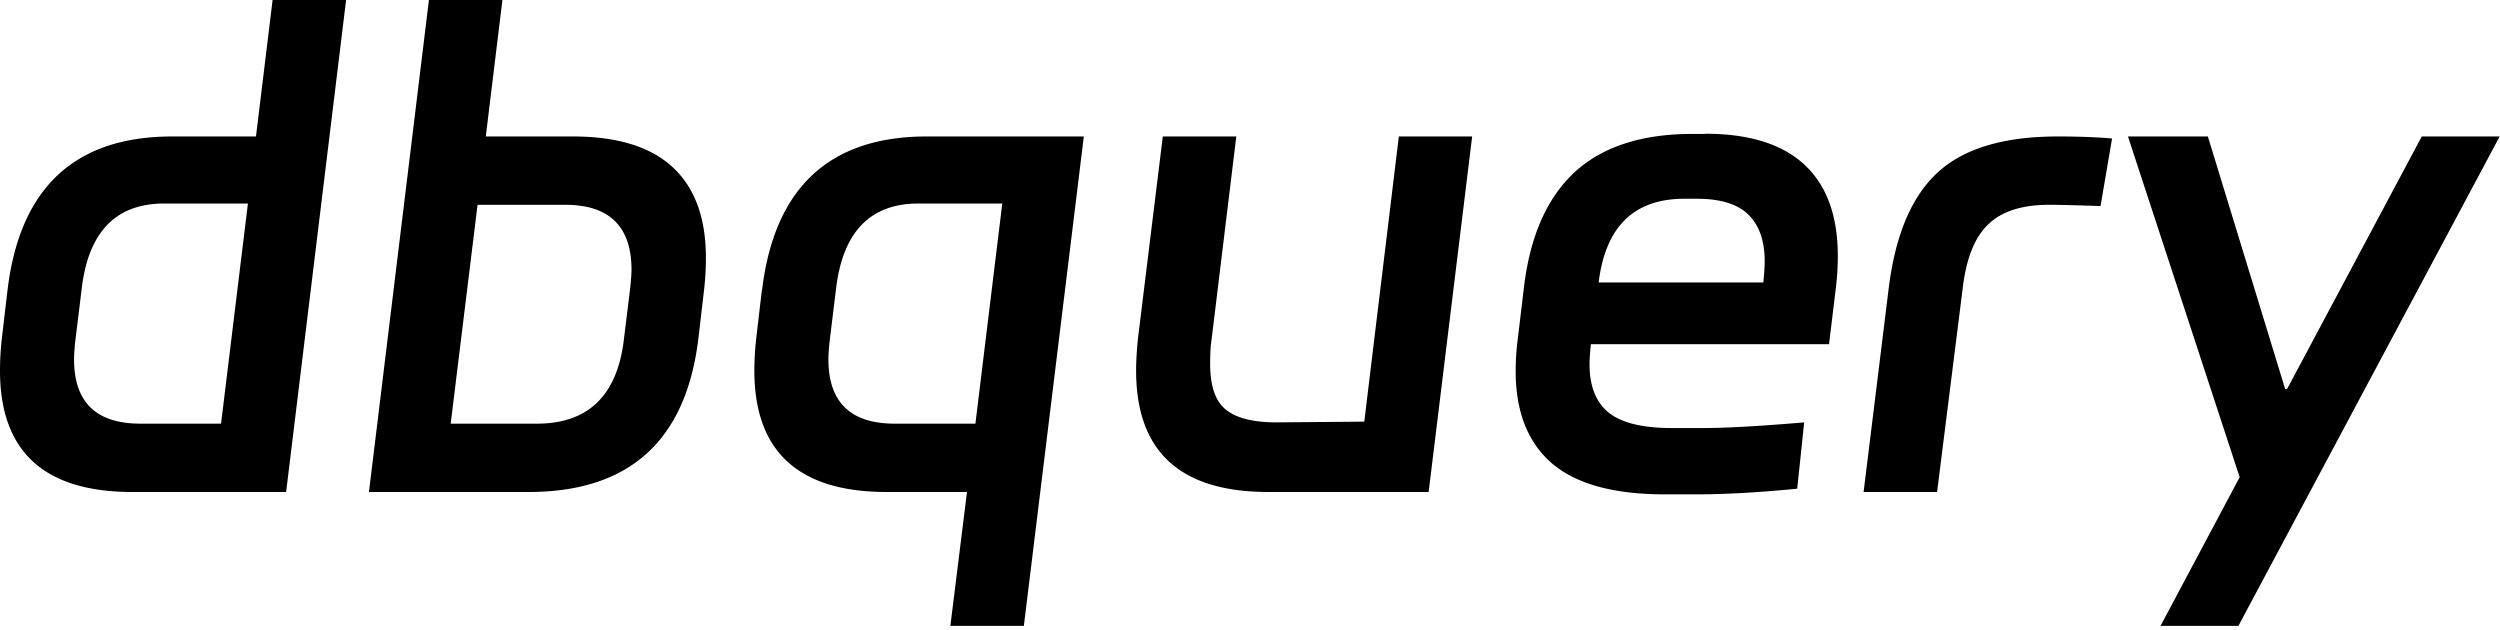 <?xml version="1.0" standalone="no"?><!DOCTYPE svg PUBLIC "-//W3C//DTD SVG 1.1//EN" "http://www.w3.org/Graphics/SVG/1.1/DTD/svg11.dtd"><svg t="1692150817725" class="icon" viewBox="0 0 4064 1024" version="1.1" xmlns="http://www.w3.org/2000/svg" p-id="4558" xmlns:xlink="http://www.w3.org/1999/xlink"><path d="M416.092 221.849H279.974c-158.414 0-247.871 83.451-267.792 250.057l-9.205 78.7A468.981 468.981 0 0 0 0 602.576c0 131.262 71.627 197.199 214.882 197.199H465.128L562.619 0H443.139l-27.046 221.849zM359.033 688.698H228.257c-71.923 0-107.889-34.742-107.889-104.828 0-6.239 0.602-16.342 2.08-30.002l10.409-84.929c10.99-92.065 55.57-138.103 134.038-138.103h136.118l-43.684 357.872h-0.296z m573.018-466.849H789.683L816.73 0H697.249l-97.481 799.776h259.463c164.062 0 256.201-83.451 276.111-250.067l9.216-78.7c2.08-18.115 2.966-35.333 2.966-51.971 0-65.029-18.126-114.033-54.093-147.298-35.956-33.254-90.049-49.891-161.971-49.891h0.591z m92.434 245.897l-10.409 84.939c-10.99 90.576-58.252 136.013-141.175 136.013H732.635l43.684-355.782h142.368c71.923 0 107.889 35.344 107.889 105.725 0 5.648-0.602 15.149-2.08 29.105z m213.984 4.159l-9.216 78.7a469.098 469.098 0 0 0-2.966 51.971c0 131.262 71.627 197.199 214.882 197.199h130.776l-27.046 217.679h119.47l97.491-795.606h-255.303c-158.414 0-247.871 83.451-267.792 250.057h-0.296z m346.851 216.792h-130.776c-71.923 0-107.889-34.742-107.889-104.828 0-6.239 0.591-16.342 2.08-30.002l10.409-84.929c10.99-92.065 55.57-138.103 134.038-138.103h136.118l-43.684 357.872h-0.296z m688.329-466.849h119.481l-70.73 577.927h-260.656c-143.254 0-214.882-65.642-214.882-197.199 0-16.046 1.182-33.254 2.966-51.971l40.422-328.757h119.481l-40.422 332.019c-1.488 8.91-2.08 21.388-2.08 37.424 0 35.935 8.319 60.88 25.558 74.541 16.944 13.956 44.581 20.797 82.627 20.797l142.357-1.193 56.183-463.587h-0.306z m498.424-4.159h-20.807c-82.923 0-147.118 21.082-191.995 62.665-44.877 41.868-72.218 104.237-82.026 187.392l-10.409 87.019a392.857 392.857 0 0 0-2.966 48.698c0 65.642 19.614 115.533 58.547 149.377 39.229 33.866 100.458 50.788 184.267 50.788h50.831c48.445 0 103.128-3.262 164.051-9.205l11.296-107.805c-73.411 6.239-128.095 9.216-164.062 9.216h-50.82c-48.445 0-82.923-8.614-103.424-25.547-20.512-16.922-30.614-43.061-30.614-78.405 0-5.637 0.591-16.036 2.08-31.184v-1.182h387.262l11.296-93.258c2.08-18.115 2.966-34.447 2.966-49.891 0-65.631-18.126-115.226-54.388-148.786-36.252-33.56-90.049-50.187-161.38-50.187l0.296 0.296z m94.514 240.556v0.887h-267.792c11-90.576 57.365-136.013 139.095-136.013h20.807c38.046 0 65.979 8.614 83.514 25.832 17.535 17.229 26.455 42.47 26.455 75.734 0 6.83-0.591 18.115-2.08 33.254v0.306z m478.504-236.396c34.478 0 63.9 1.182 88.275 3.273l-18.728 109.874c-42.797-1.478-70.73-2.08-82.923-2.08-44.285 0-77.571 10.398-99.56 31.776-22.296 21.092-35.967 55.845-41.615 104.247l-41.604 330.836H3029.456l40.422-327.87c10.398-87.906 36.853-151.457 79.355-190.96 42.501-39.503 107.889-59.096 195.563-59.096h0.296z m718.362 0L3638.736 1017.455h-126.607l128.686-241.748-181.596-553.868h129.879l125.72 410.719h2.977l219.041-410.719h126.617z"  p-id="4559"></path></svg>